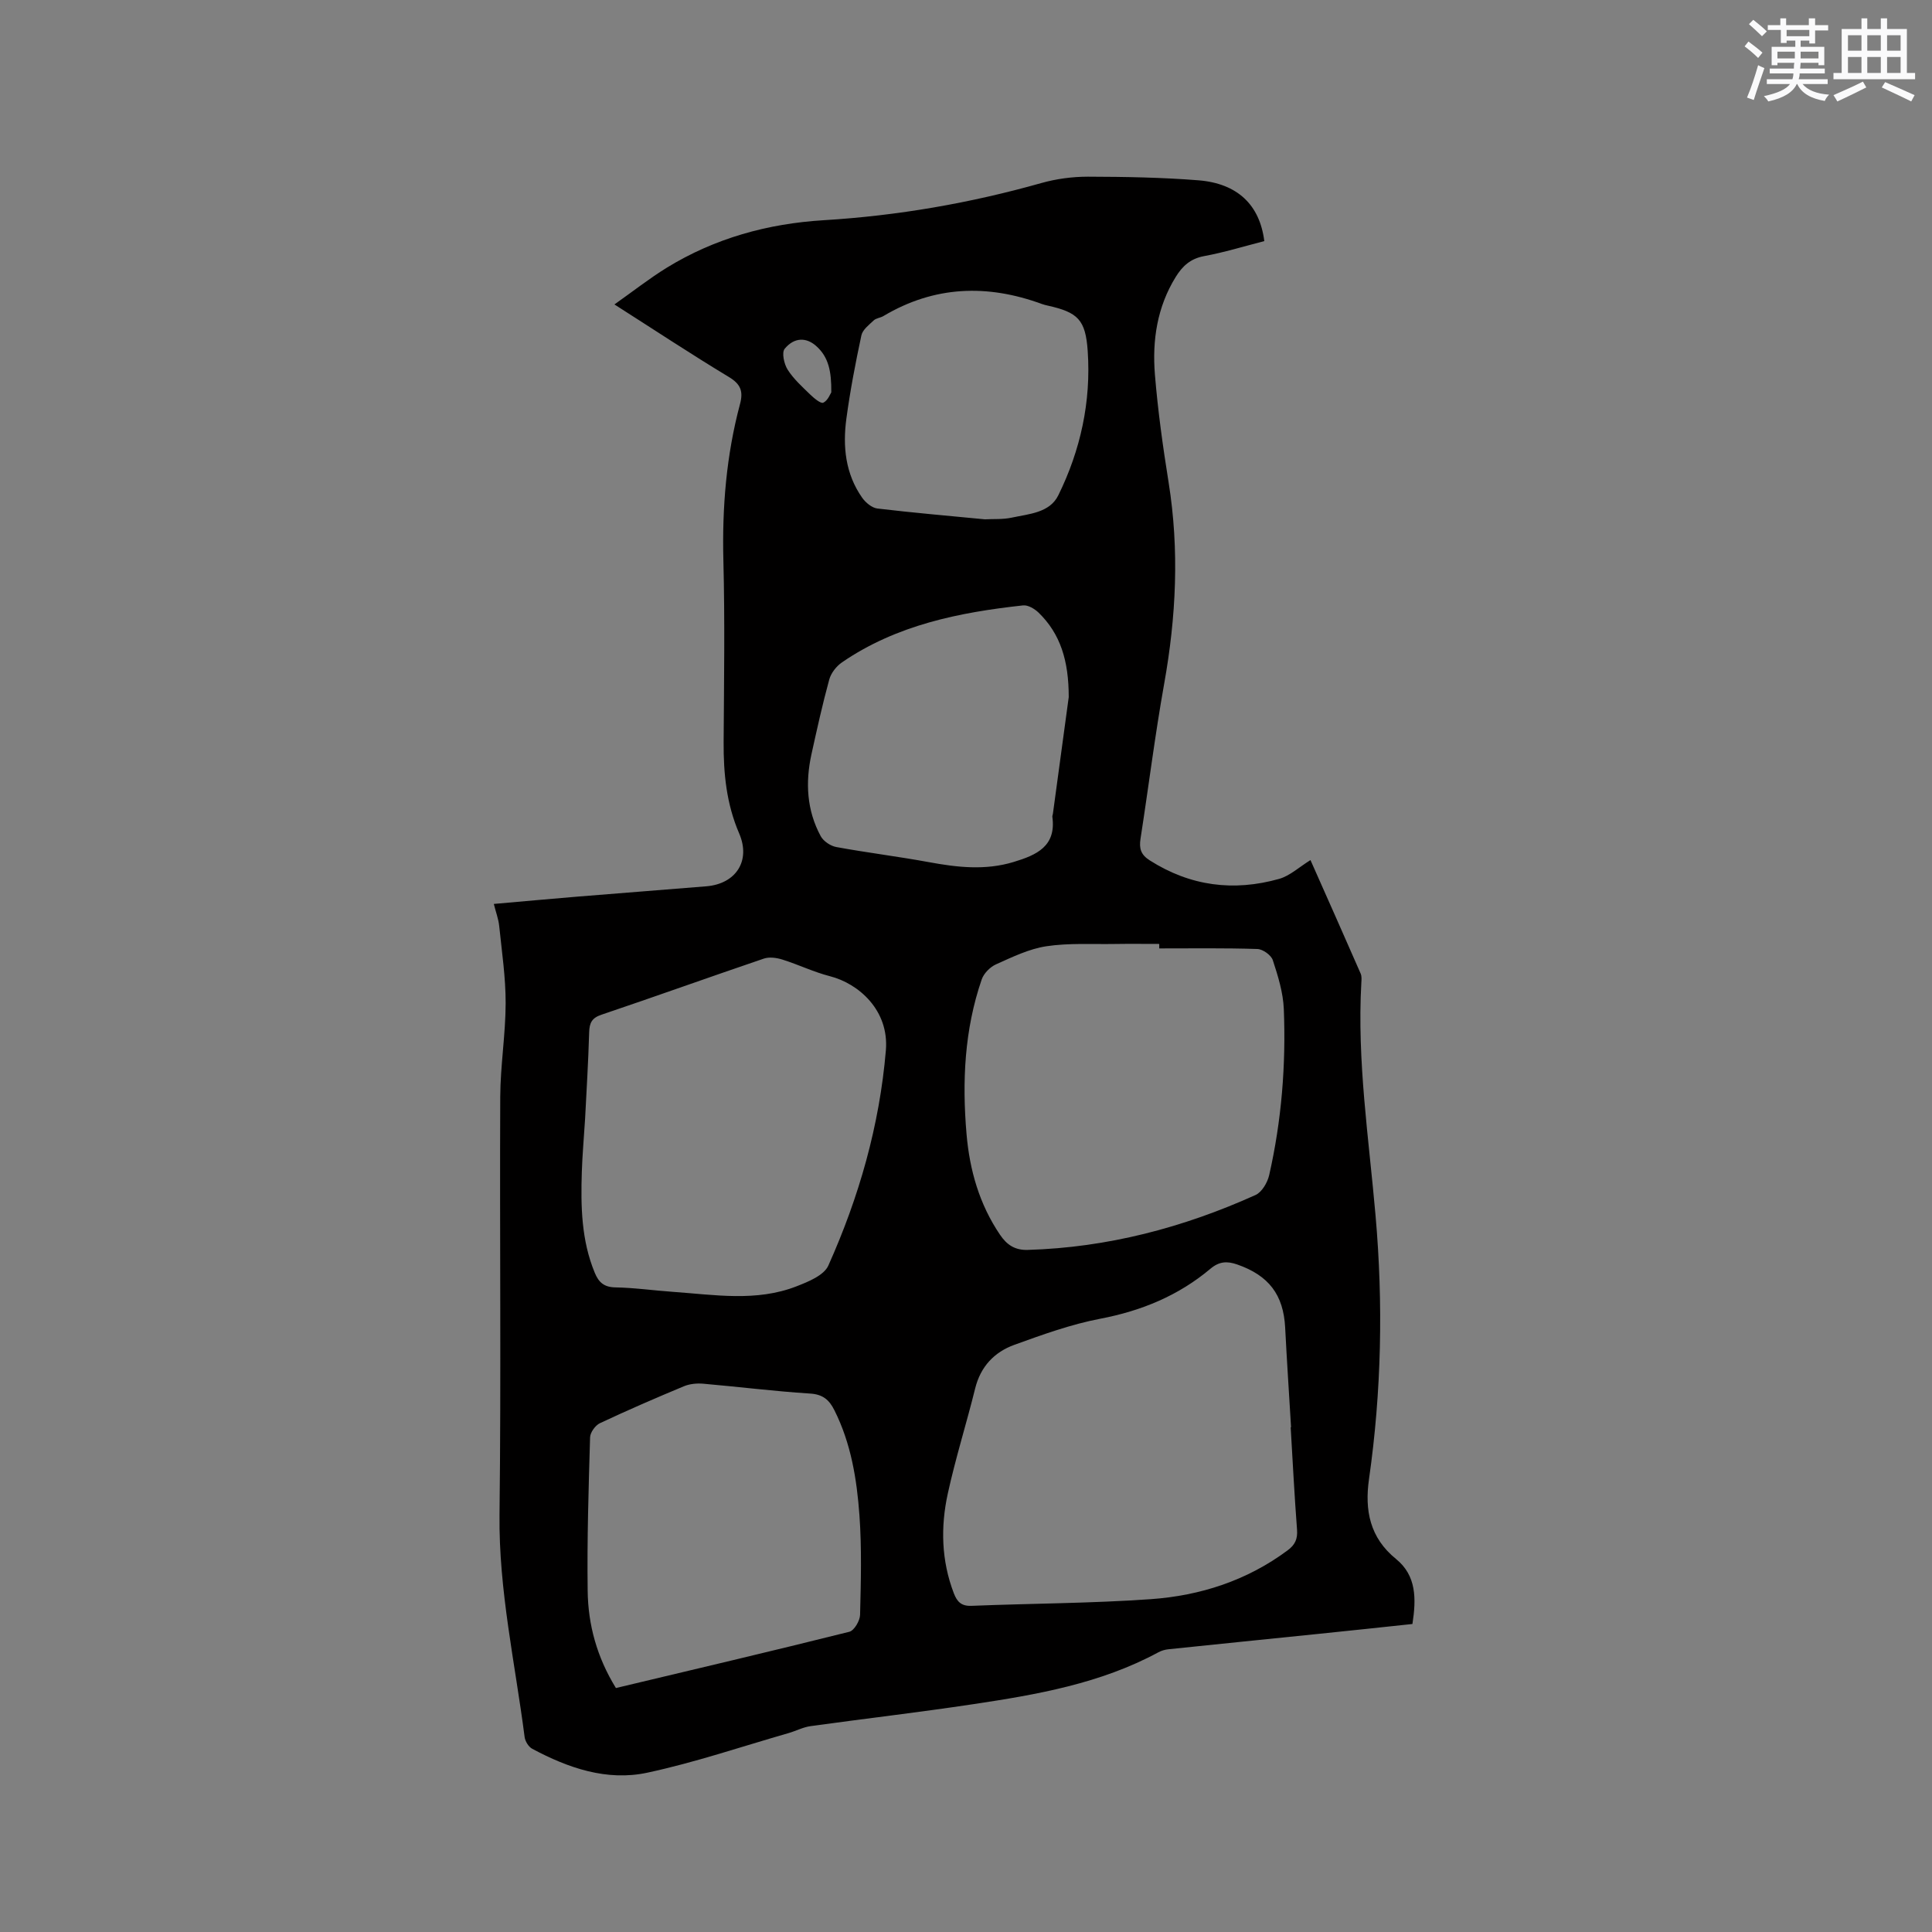 <svg enable-background="new 0 0 400 400" viewBox="0 0 400 400" xmlns="http://www.w3.org/2000/svg"><rect x="0" y="0" width="400" height="400" fill="#808080" stroke="none"/><path d="m261.76 49.92c-4.29 1.1-8.35 2.35-12.49 3.11-2.8.52-4.46 2.06-5.85 4.31-3.85 6.22-4.88 13.12-4.31 20.18.61 7.48 1.65 14.95 2.84 22.37 2.24 13.99 1.56 27.84-.93 41.73-1.9 10.63-3.23 21.37-4.89 32.04-.31 2 .06 3.3 1.91 4.47 8.39 5.34 17.37 6.49 26.8 3.83 2.22-.63 4.12-2.43 6.48-3.89 3.5 7.88 6.97 15.68 10.39 23.5.24.55.18 1.26.14 1.89-.91 16.17 1.54 32.13 2.94 48.17 1.6 18.22 1.24 36.44-1.35 54.58-.93 6.49.17 12.16 5.59 16.56 4.25 3.45 4.2 8.23 3.4 13.46-6.41.68-12.8 1.37-19.19 2.02-10.44 1.07-20.87 2.12-31.31 3.21-.72.07-1.47.29-2.1.63-11.97 6.47-25.12 8.76-38.32 10.74-11.21 1.69-22.47 2.99-33.7 4.55-1.54.21-3 .99-4.52 1.43-9.75 2.8-19.39 6.09-29.29 8.21-8.37 1.79-16.36-.97-23.8-4.95-.76-.4-1.46-1.54-1.58-2.41-1.97-15.32-5.38-30.42-5.2-46.04.34-28.84.02-57.69.15-86.54.03-6.45 1.1-12.9 1.12-19.35.01-5.35-.79-10.7-1.34-16.05-.15-1.42-.68-2.8-1.11-4.53 6.06-.53 11.72-1.05 17.39-1.52 8.87-.73 17.74-1.4 26.61-2.13 6.09-.5 9.25-5.24 6.8-10.94-2.64-6.12-3.26-12.41-3.22-18.94.08-12.51.27-25.03-.05-37.54-.28-11 .6-21.8 3.44-32.42.7-2.61.17-4.12-2.29-5.6-7.79-4.7-15.38-9.72-23.71-15.03 3.87-2.73 7.23-5.38 10.85-7.61 9.96-6.11 20.92-9.13 32.52-9.83 15.29-.93 30.27-3.53 45.01-7.69 3.11-.88 6.44-1.32 9.67-1.32 7.62.02 15.27.15 22.86.75 8.1.65 12.7 5.09 13.64 12.59zm5.46 245.58h.08c-.41-6.87-.87-13.74-1.22-20.62-.35-6.82-3.39-10.81-9.95-13.09-2.08-.72-3.7-.64-5.51.88-6.62 5.57-14.29 8.73-22.83 10.36-6.06 1.16-11.97 3.3-17.8 5.41-4.13 1.5-6.97 4.49-8.09 9.01-1.8 7.28-4.07 14.46-5.67 21.78-1.51 6.91-1.34 13.88 1.25 20.64.68 1.76 1.55 2.69 3.67 2.6 12.37-.5 24.77-.51 37.11-1.38 10.25-.73 19.9-3.84 28.33-10.11 1.55-1.15 2.08-2.35 1.95-4.24-.54-7.07-.9-14.16-1.32-21.24zm-27.21-99.14c0-.31 0-.62 0-.93-3.07 0-6.13-.04-9.2.01-4.73.08-9.52-.23-14.16.47-3.59.54-7.05 2.23-10.42 3.74-1.24.55-2.55 1.88-2.98 3.14-3.58 10.39-4.07 21.15-3.14 31.99.64 7.47 2.65 14.54 6.93 20.86 1.42 2.1 3.09 3.22 5.75 3.14 16.52-.49 32.17-4.61 47.16-11.37 1.31-.59 2.47-2.58 2.82-4.11 2.57-11.31 3.49-22.82 3.03-34.38-.14-3.41-1.2-6.85-2.28-10.13-.34-1.04-2.07-2.28-3.2-2.31-6.76-.22-13.54-.12-20.31-.12zm-118.87 35.22c-.27 4.25-.57 7.63-.68 11.02-.23 7.12-.11 14.2 2.69 20.94.81 1.95 1.9 2.95 4.23 3 4.01.07 8.02.65 12.03.93 8.54.6 17.16 2.09 25.47-1.14 2.45-.95 5.71-2.27 6.62-4.31 6.35-14.17 10.59-28.97 11.91-44.55.7-8.32-5.66-13.84-11.56-15.35-3.36-.86-6.54-2.41-9.86-3.45-1.2-.38-2.71-.59-3.85-.2-11.22 3.81-22.37 7.82-33.6 11.61-2 .67-2.5 1.68-2.56 3.63-.18 6.25-.57 12.49-.84 17.87zm6.38 117.91c16.28-3.88 32.33-7.65 48.33-11.65 1-.25 2.19-2.28 2.22-3.51.17-6.86.36-13.75-.13-20.58-.54-7.48-1.74-14.92-5.19-21.78-1.08-2.16-2.39-3.29-5.05-3.45-7.39-.47-14.75-1.4-22.12-2.04-1.3-.11-2.77.03-3.96.52-5.86 2.44-11.68 4.96-17.42 7.66-.95.45-2 1.91-2.03 2.93-.31 10.58-.64 21.17-.5 31.75.08 7.04 1.92 13.78 5.85 20.15zm93.75-205.16c0-7.55-1.72-13.09-6.24-17.49-.82-.79-2.19-1.61-3.21-1.5-13.26 1.45-26.2 4.06-37.48 11.78-1.17.8-2.28 2.22-2.65 3.56-1.4 5.1-2.54 10.28-3.68 15.45-1.29 5.87-.99 11.63 1.91 16.99.57 1.05 2.03 2.03 3.23 2.25 6.35 1.17 12.77 1.95 19.12 3.12 5.9 1.09 11.71 1.76 17.6-.03 4.72-1.43 8.84-3.22 8.01-9.34-.03-.2.08-.41.11-.62 1.15-8.5 2.31-17 3.28-24.17zm-17.36-36.81c1.77-.1 3.72.05 5.56-.35 3.56-.77 7.85-.98 9.64-4.62 4.61-9.36 6.8-19.39 6.09-29.85-.44-6.53-2.05-8.04-8.29-9.43-.41-.09-.83-.2-1.22-.34-11.31-4.14-22.26-3.76-32.78 2.5-.63.38-1.51.43-2.01.9-.98.93-2.31 1.93-2.56 3.11-1.22 5.69-2.32 11.42-3.1 17.19-.79 5.79-.22 11.47 3.27 16.43.71 1 2 2.08 3.13 2.22 7.35.88 14.74 1.51 22.27 2.24zm-31.8-26.29c.04-4.33-.54-7.33-3.18-9.64-1.98-1.73-4.45-1.82-6.47.62-.65.78-.13 3.15.61 4.32 1.22 1.92 2.99 3.52 4.65 5.13.8.77 2.21 1.97 2.74 1.71.96-.46 1.46-1.87 1.65-2.14z" fill="#010000"/><g fill="#fafafb"><path d="m361.2 9.6.8-1c.9.7 1.9 1.4 2.9 2.3l-.9 1.1c-1-1-2-1.8-2.8-2.4zm.5 10.6c.9-2.1 1.6-4.3 2.3-6.7.4.2.8.4 1.3.6-.7 2.1-1.5 4.3-2.2 6.6zm.4-15.2.9-.9c1 .8 2 1.6 2.8 2.4l-1 1c-.9-.9-1.8-1.7-2.7-2.5zm12.5-1.2h1.2v1.4h2.7v1.1h-2.7v2.7h-1.2v-.6h-1.8v1.3h4.9v3.8h-1.2v-.5h-3.7c0 .4-.1.9-.1 1.2h5.1v1h-5.2c0 .5-.1.9-.2 1.2h6v1h-5.2c1.1 1.3 2.9 2 5.5 2.2-.4.4-.7.8-.9 1.3-2.9-.5-4.8-1.6-5.7-3.5h-.1c-.8 1.7-2.7 2.9-5.9 3.6-.2-.4-.6-.8-.9-1.1 2.8-.6 4.6-1.4 5.4-2.5h-4.8v-1h5.3c.1-.3.2-.7.2-1.2h-4.9v-1h5c0-.4 0-.8.1-1.2h-3.5v.5h-1.2v-3.8h4.9v-1.3h-1.8v.5h-1.2v-2.7h-2.7v-1h2.6v-1.4h1.2v1.4h4.7v-1.4zm-6.6 8.3h3.6c0-.4 0-.9 0-1.4h-3.6zm1.9-4.6h4.7v-1.3h-4.7zm6.6 3.2h-3.7v1.4h3.7z"/><path d="m385.3 3.8h1.3v2.2h2.8v-2.2h1.3v2.2h4.1v9.1h1.7v1.3h-16.9v-1.3h1.7v-9.1h4.1v-2.2zm.4 13.1.7 1.2c-1.8.9-3.8 1.9-6 2.9-.2-.4-.5-.8-.8-1.3 2.3-1 4.3-1.9 6.1-2.8zm-3.1-6.4h2.8v-3.2h-2.8zm0 4.6h2.8v-3.3h-2.8zm4-4.6h2.8v-3.2h-2.8zm0 4.6h2.8v-3.3h-2.8zm3.7 1.9c2.1.9 4.1 1.8 6.1 2.7l-.7 1.3c-2.2-1.1-4.2-2-6.1-2.9zm3.2-9.7h-2.8v3.2h2.8zm-2.8 7.8h2.8v-3.3h-2.8z"/></g></svg>
